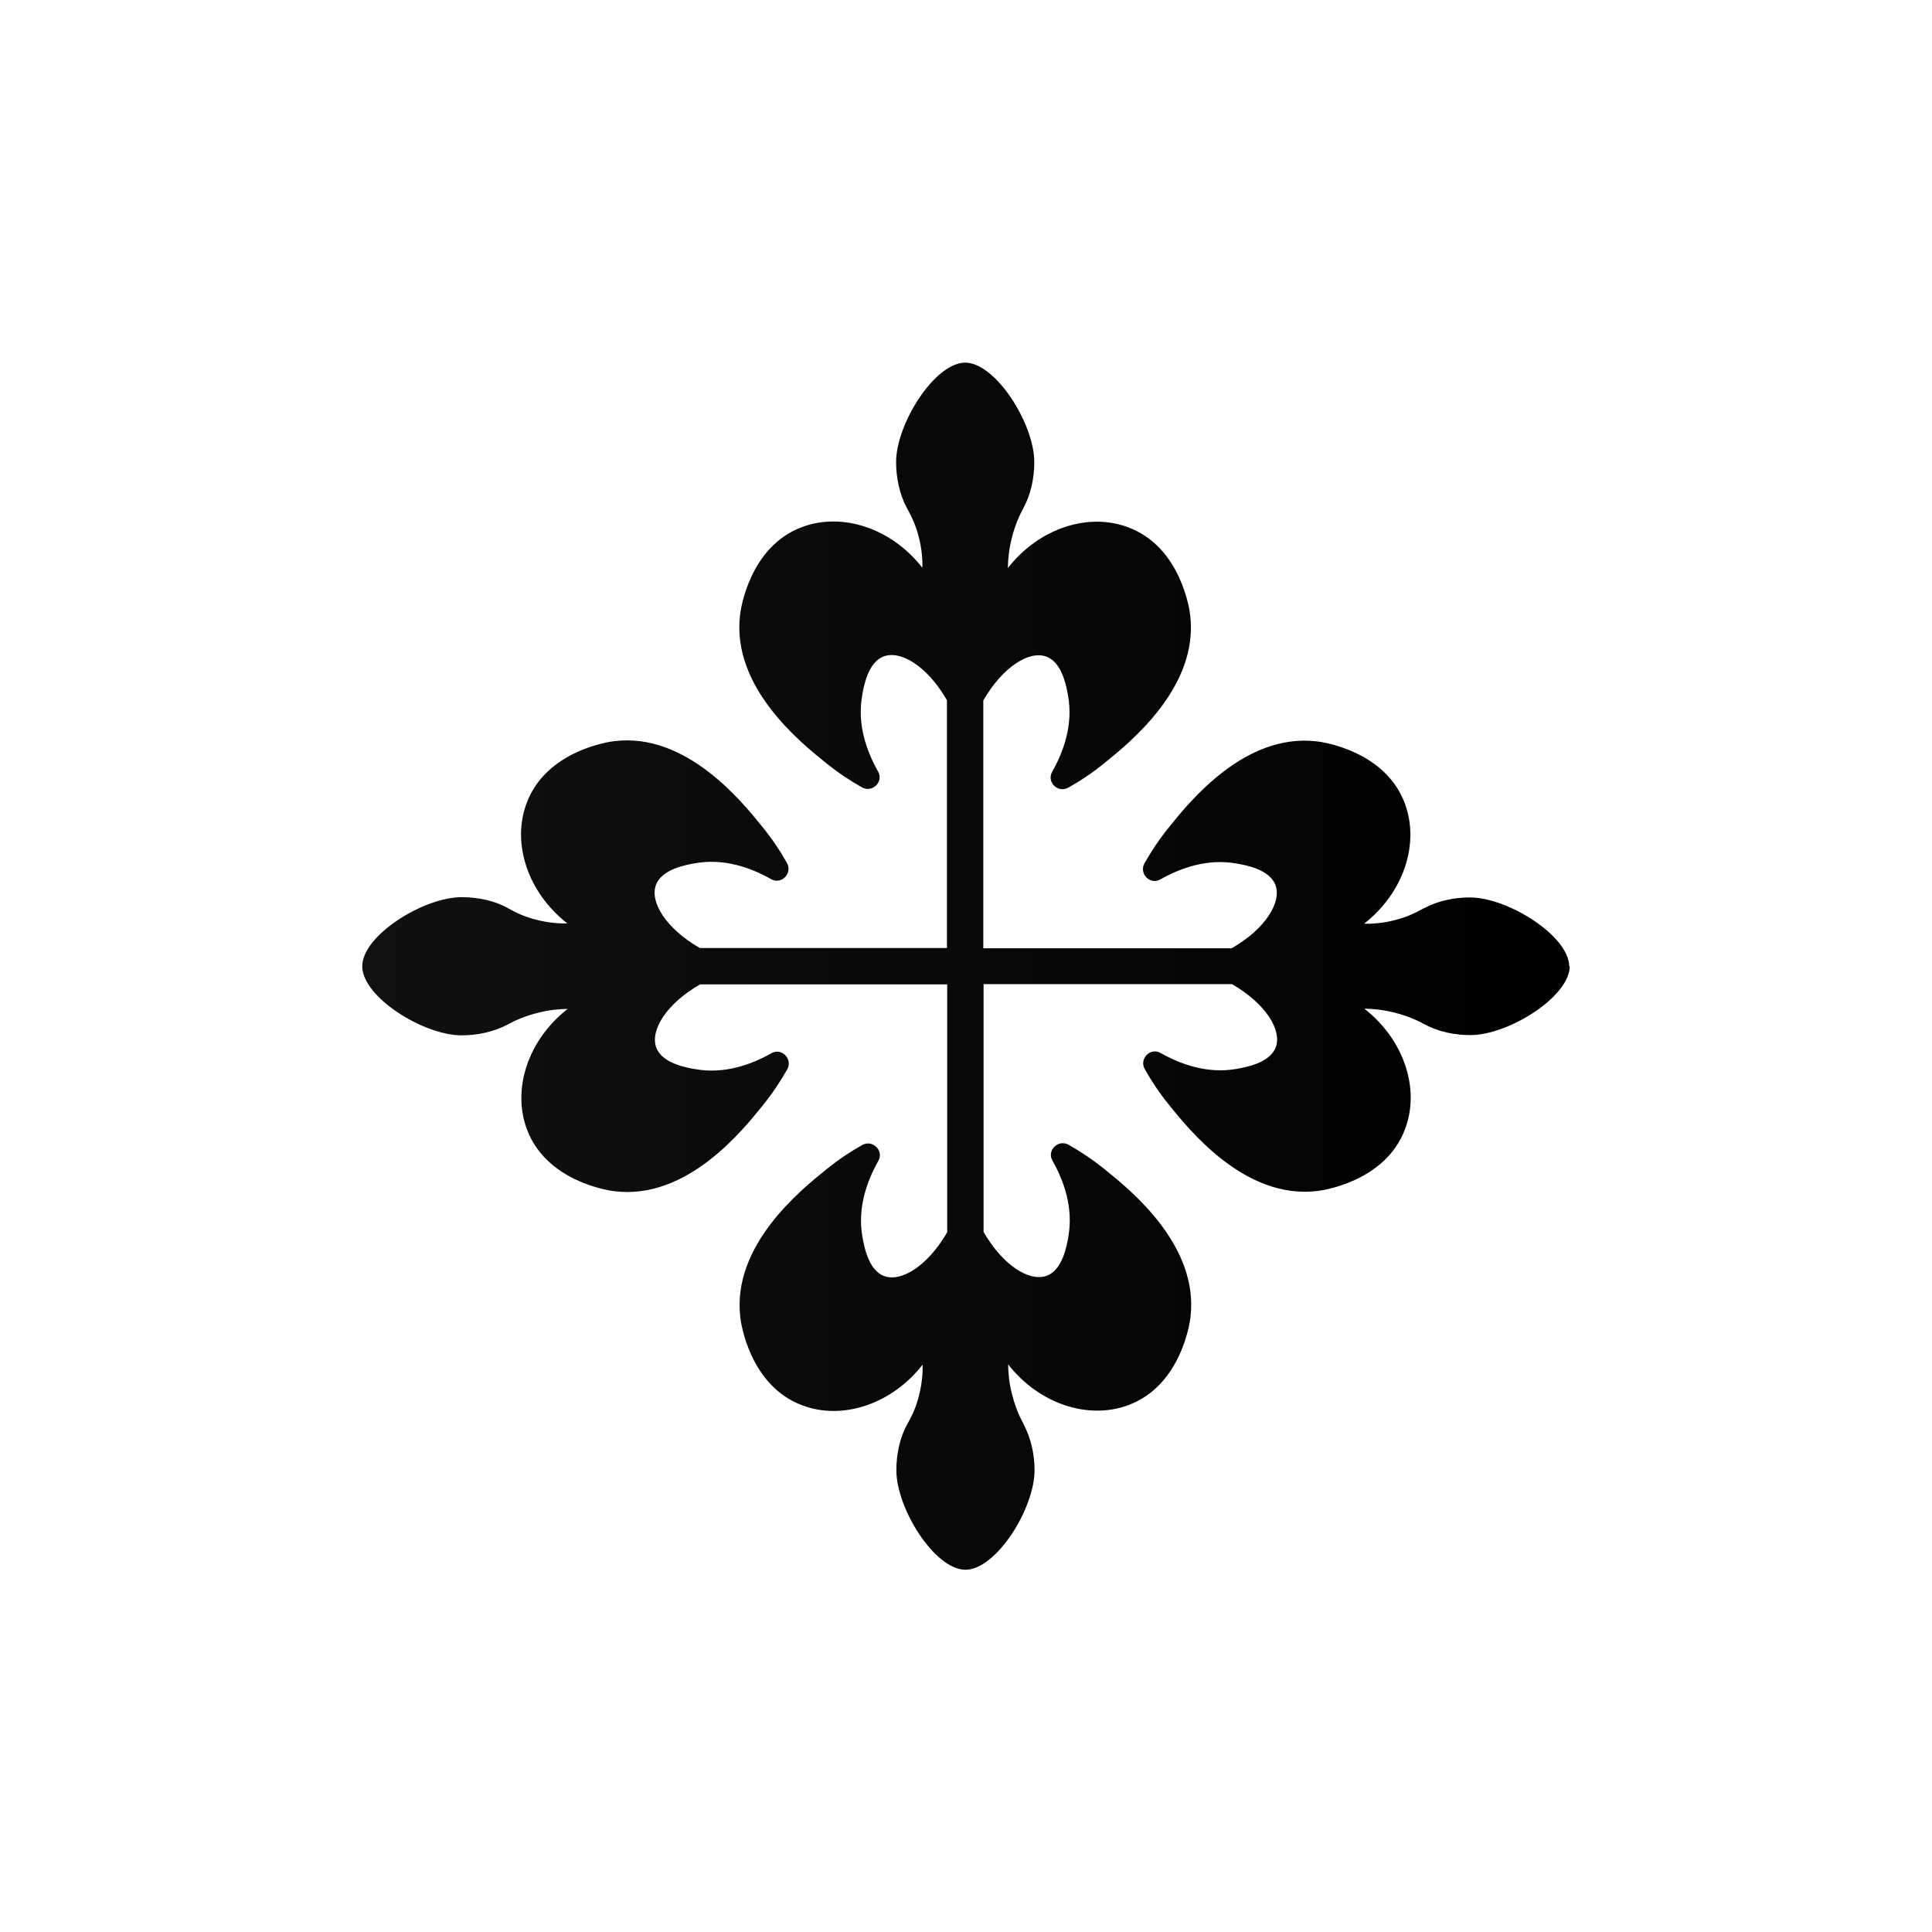 <?xml version="1.0" encoding="UTF-8"?>
<svg id="Layer_2" data-name="Layer 2" xmlns="http://www.w3.org/2000/svg" xmlns:xlink="http://www.w3.org/1999/xlink" viewBox="0 0 144 144">
  <defs>
    <style>
      .cls-1 {
        fill: none;
      }

      .cls-2 {
        fill: url(#linear-gradient);
      }
    </style>
    <linearGradient id="linear-gradient" x1="27" y1="72" x2="117" y2="72" gradientUnits="userSpaceOnUse">
      <stop offset="0" stop-color="#111"/>
      <stop offset="1" stop-color="#000"/>
    </linearGradient>
  </defs>
  <g id="form">
    <rect class="cls-1" width="144" height="144"/>
  </g>
  <g id="object">
    <path class="cls-2" d="m117,72c0,2.29-4.56,5.15-7.41,5.15-1.17,0-2.4-.25-3.42-.81h0c-.55-.3-1.31-.64-2.26-.87-.86-.22-1.62-.28-2.22-.29,2.97,2.32,4.16,5.99,3.04,8.96-1.46,3.95-6.22,4.6-6.55,4.63-5.36.65-9.51-4.51-11.04-6.41-.74-.91-1.34-1.82-1.82-2.68-.42-.76.41-1.63,1.18-1.2,1.52.86,3.51,1.57,5.66,1.19.67-.12,2.49-.43,2.93-1.62.47-1.27-.75-3.25-3.27-4.7h-18.51v18.47c1.44,2.51,3.42,3.73,4.7,3.27,1.19-.43,1.51-2.26,1.62-2.93.38-2.15-.33-4.14-1.19-5.66-.43-.76.43-1.6,1.2-1.18.86.49,1.77,1.08,2.68,1.82,1.91,1.53,7.06,5.67,6.41,11.04-.03.33-.68,5.09-4.63,6.55-2.97,1.11-6.64-.07-8.96-3.04.01.59.06,1.36.29,2.22.23.94.57,1.71.88,2.26h-.01c.55,1.03.81,2.26.81,3.42,0,2.85-2.86,7.41-5.15,7.41s-5.15-4.56-5.15-7.41c0-1.17.24-2.4.8-3.42h.01s0-.02.01-.03c.01-.01.01-.02.02-.04s.03-.04.04-.07c.01-.02.02-.04.03-.06.28-.49.57-1.13.77-1.93.24-.93.29-1.75.28-2.33-2.32,2.97-5.99,4.16-8.96,3.04-3.95-1.46-4.6-6.22-4.63-6.55-.65-5.36,4.51-9.51,6.41-11.04.91-.74,1.82-1.34,2.68-1.82.76-.42,1.63.41,1.2,1.18-.86,1.52-1.57,3.51-1.19,5.66.12.67.43,2.49,1.62,2.93,1.27.47,3.25-.75,4.7-3.27v-18.47h-18.42c-2.51,1.44-3.73,3.42-3.27,4.7.43,1.19,2.26,1.51,2.93,1.62,2.15.38,4.14-.33,5.66-1.19.76-.43,1.6.43,1.18,1.2-.49.86-1.08,1.77-1.82,2.68-1.53,1.91-5.67,7.06-11.04,6.41-.33-.03-5.09-.68-6.55-4.63-1.11-2.97.07-6.64,3.04-8.96-.59.01-1.36.06-2.22.29-.94.23-1.71.57-2.26.88h0c-1.03.54-2.26.8-3.42.8-2.85,0-7.41-2.86-7.41-5.15s4.56-5.15,7.41-5.15c1.17,0,2.4.24,3.42.8h0s.02.01.03.02c.01.01.02.01.04.02.02.01.04.03.07.04.02.01.04.02.06.03.49.28,1.13.57,1.93.77.93.24,1.75.29,2.33.28-2.97-2.32-4.16-5.99-3.04-8.96,1.46-3.95,6.22-4.6,6.55-4.63,5.36-.65,9.51,4.51,11.04,6.41.74.91,1.34,1.82,1.82,2.68.42.76-.41,1.63-1.18,1.2-1.52-.86-3.51-1.57-5.66-1.19-.67.12-2.49.43-2.93,1.62-.47,1.27.75,3.25,3.27,4.7h18.42v-18.47c-1.44-2.51-3.42-3.73-4.7-3.27-1.19.43-1.51,2.26-1.62,2.93-.38,2.15.33,4.14,1.19,5.66.43.76-.43,1.6-1.2,1.18-.86-.49-1.77-1.08-2.68-1.82-1.91-1.53-7.06-5.67-6.41-11.04.03-.33.68-5.09,4.63-6.55,2.97-1.11,6.64.07,8.96,3.04.01-.58-.03-1.4-.28-2.33-.2-.8-.5-1.44-.77-1.93-.01-.02-.02-.04-.03-.06-.01-.03-.03-.05-.04-.07s-.01-.03-.02-.04c-.01-.01-.01-.02-.01-.03h-.01c-.55-1.03-.8-2.26-.8-3.42,0-2.85,2.88-7.41,5.15-7.41s5.15,4.56,5.15,7.41c0,1.17-.25,2.4-.81,3.42h.01c-.31.55-.65,1.31-.88,2.26-.22.86-.28,1.62-.29,2.22,2.32-2.97,5.99-4.16,8.96-3.04,3.95,1.46,4.6,6.22,4.63,6.55.65,5.36-4.51,9.51-6.41,11.04-.91.74-1.82,1.34-2.68,1.82-.76.42-1.63-.41-1.2-1.18.86-1.52,1.57-3.51,1.19-5.66-.12-.67-.43-2.49-1.62-2.93-1.27-.47-3.25.75-4.7,3.27v18.47h18.51c2.51-1.44,3.73-3.42,3.27-4.7-.43-1.19-2.26-1.51-2.93-1.62-2.15-.38-4.14.33-5.66,1.19-.76.43-1.6-.43-1.18-1.2.49-.86,1.08-1.77,1.82-2.68,1.53-1.91,5.67-7.06,11.04-6.41.33.03,5.09.68,6.55,4.63,1.11,2.97-.07,6.64-3.04,8.96.58.01,1.4-.03,2.33-.28.8-.2,1.44-.5,1.93-.77.02-.01.04-.02.06-.03.03-.01.05-.03.07-.04.02-.01.03-.01.04-.02s.02-.01.03-.01h0c1.03-.56,2.26-.81,3.42-.81,2.85,0,7.41,2.88,7.41,5.15Z"/>
  </g>
</svg>